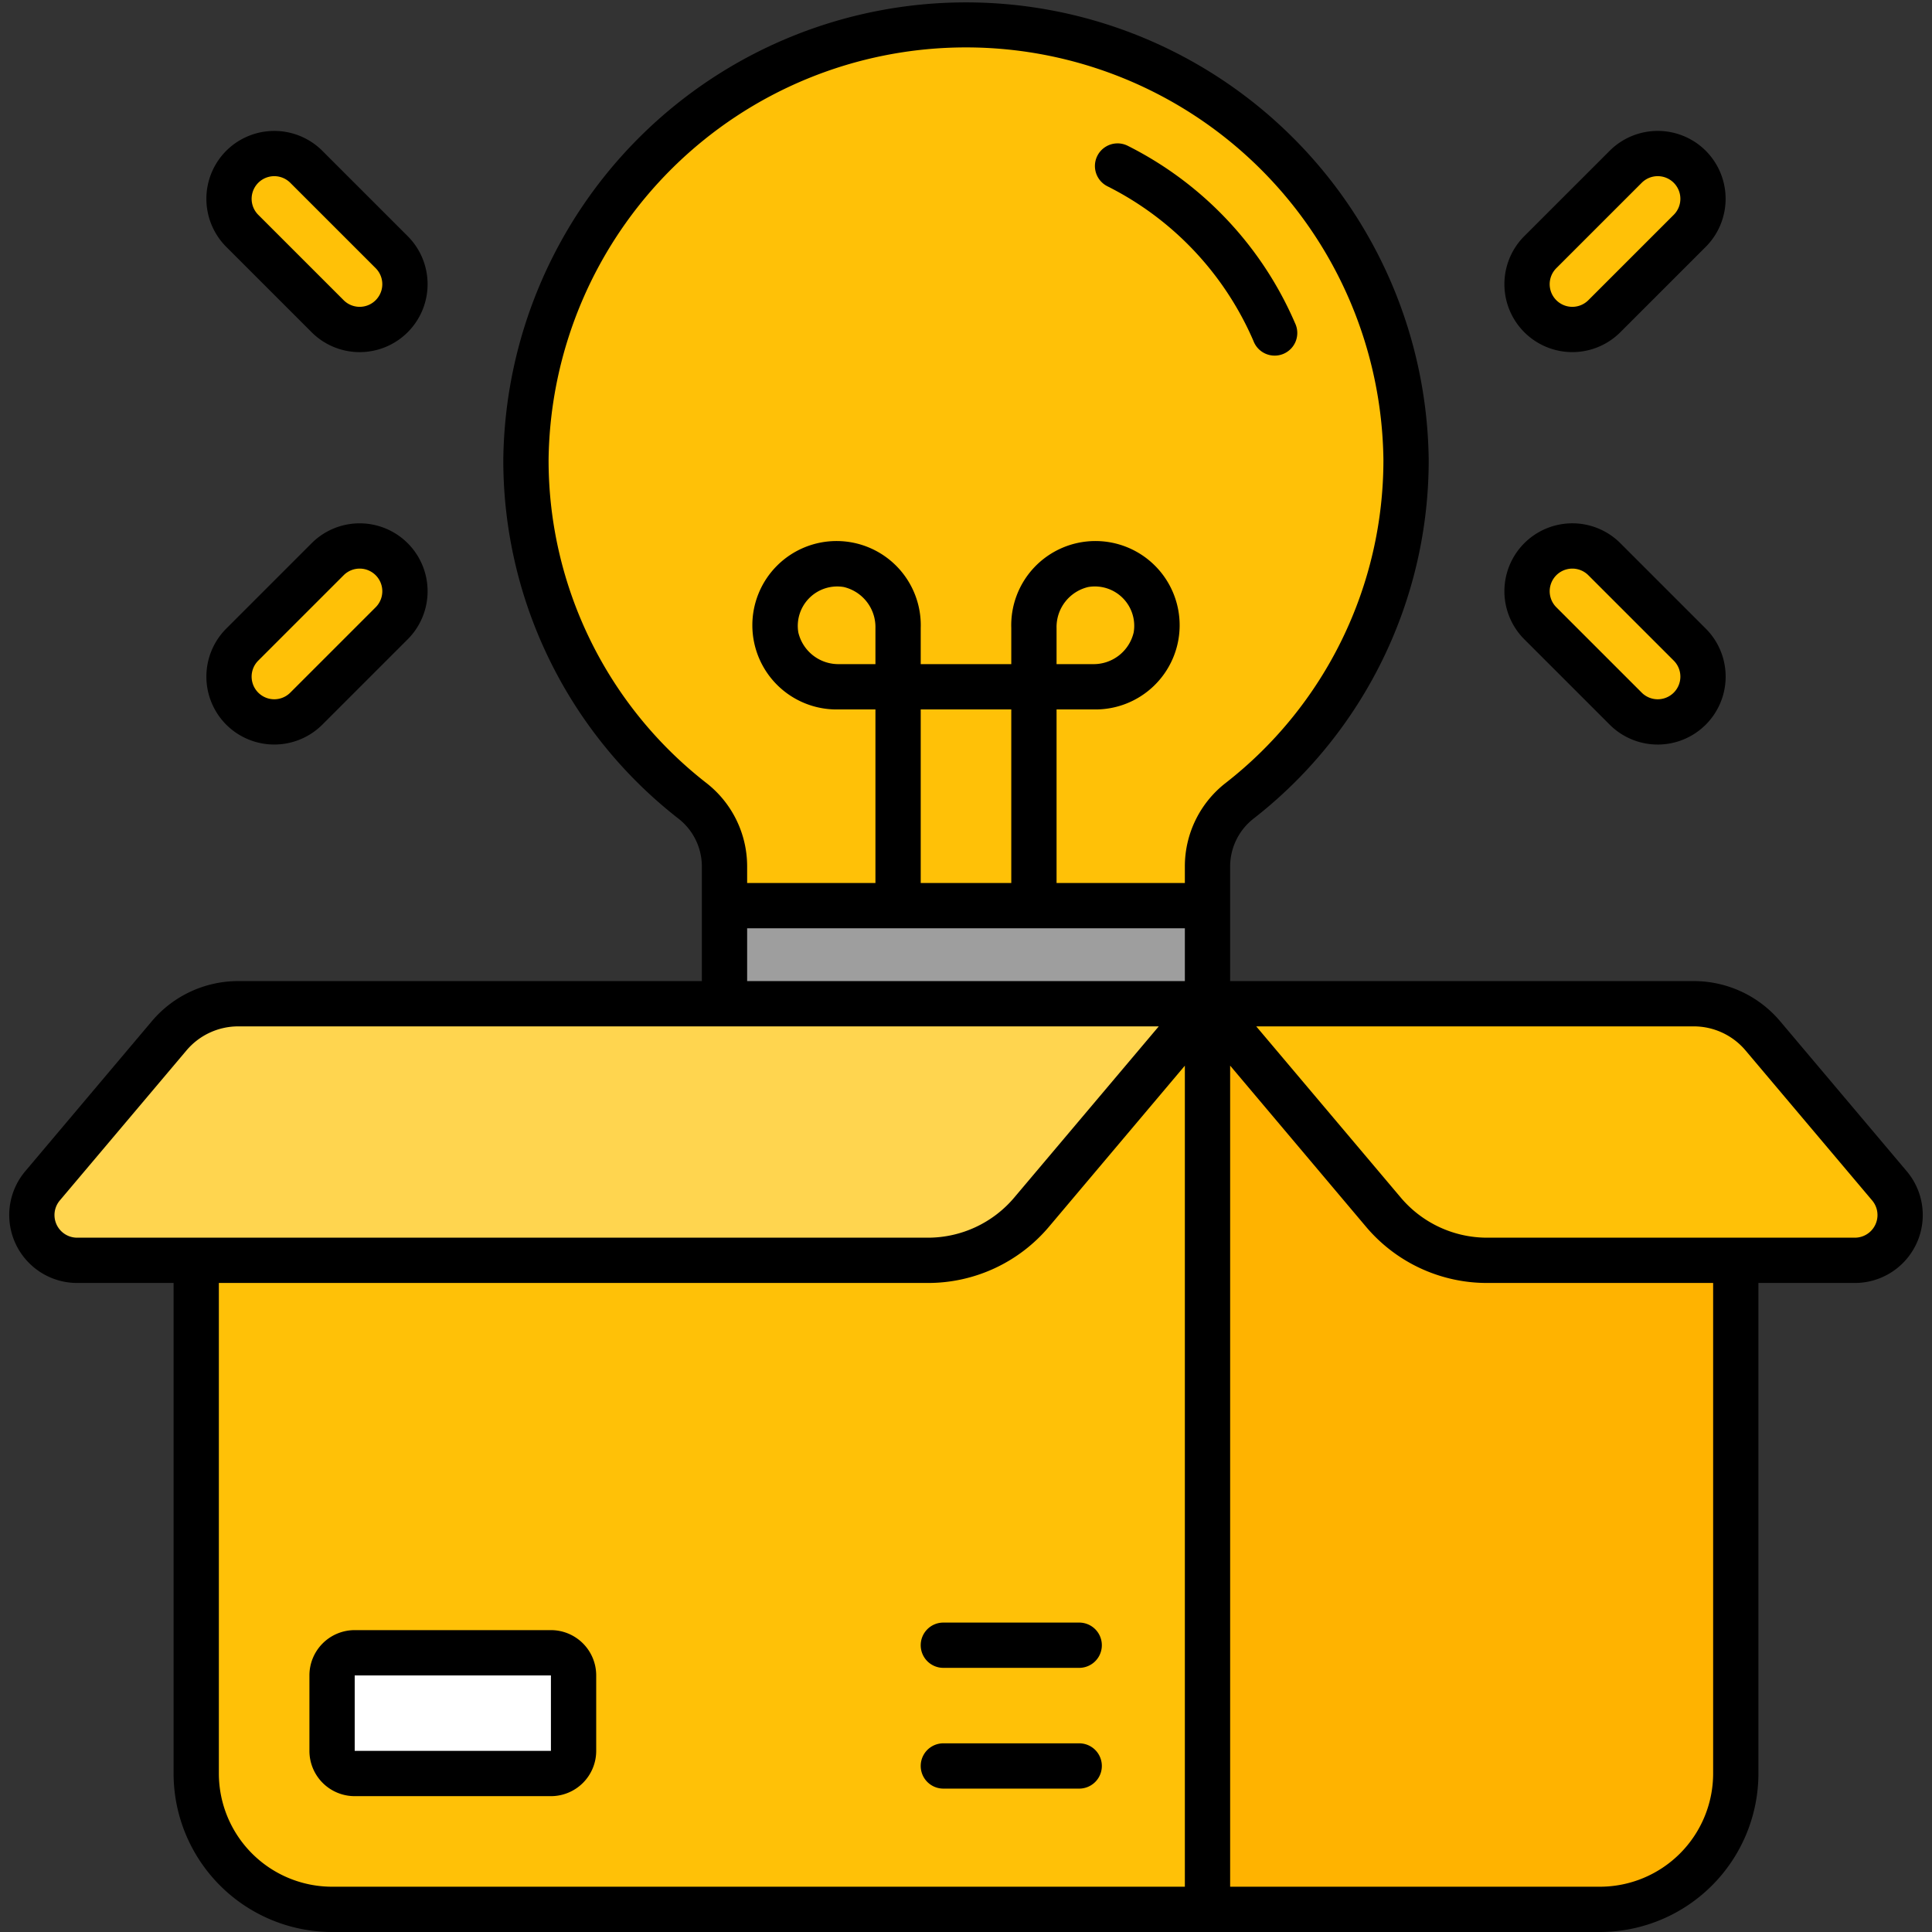<svg height="512" viewBox="0 0 128 128" width="512" xmlns="http://www.w3.org/2000/svg"><rect x="0" y="0" width="128" height="128" fill="#333333" stroke="none"/><g id="Filled_outline" data-name="Filled outline"><g id="Color"><path d="m45.846 53.034a5.532 5.532 0 0 1 2.154 4.334v9.132h32v-9.132a5.532 5.532 0 0 1 2.154-4.334 28.681 28.681 0 0 0 11-22.569 29.158 29.158 0 0 0 -58.312 0 28.681 28.681 0 0 0 11.004 22.569z" fill="#ffc107"/><path d="m48 60h32v6.5h-32z" fill="#9e9e9e"/><g fill="#ffc107"><path d="m107.707 11.05-5.657 5.657a3 3 0 0 0 4.243 4.243l5.657-5.657a3 3 0 0 0 -4.243-4.243z"/><path d="m107.707 46.95-5.657-5.657a3 3 0 0 1 4.243-4.243l5.657 5.657a3 3 0 0 1 -4.243 4.243z"/><path d="m20.293 11.05 5.657 5.657a3 3 0 0 1 -4.243 4.243l-5.657-5.657a3 3 0 0 1 4.243-4.243z"/><path d="m20.293 46.95 5.657-5.657a3 3 0 1 0 -4.243-4.243l-5.657 5.657a3 3 0 1 0 4.243 4.243z"/><path d="m13 69.5v48a9 9 0 0 0 9 9h84a9 9 0 0 0 9-9v-48a3 3 0 0 0 -3-3h-96a3 3 0 0 0 -3 3z"/></g><path d="m80 66.5v60h26a9 9 0 0 0 9-9v-48a3 3 0 0 0 -3-3z" fill="#ffb300"/><path d="m2.818 78.565 8.382-9.935a6 6 0 0 1 4.585-2.13h64.215l-11.65 13.805a9 9 0 0 1 -6.878 3.195h-56.362a3 3 0 0 1 -2.292-4.935z" fill="#ffd54f"/><path d="m125.182 78.565-8.382-9.935a6 6 0 0 0 -4.585-2.13h-32.215l11.65 13.805a9 9 0 0 0 6.878 3.195h24.362a3 3 0 0 0 2.292-4.935z" fill="#ffc107"/><rect fill="#fff" height="8" rx="1.5" width="16" x="22" y="109.5"/></g><g id="Outline"><path d="m113.011 9.989a4.507 4.507 0 0 0 -6.365 0l-5.658 5.657a4.5 4.5 0 0 0 6.366 6.363l5.658-5.657a4.507 4.507 0 0 0 -.001-6.363zm-2.121 4.243-5.658 5.657a1.5 1.5 0 1 1 -2.122-2.121l5.658-5.657a1.5 1.5 0 1 1 2.122 2.121z"/><path d="m107.354 35.989a4.5 4.5 0 0 0 -6.365 6.365l5.657 5.656a4.5 4.5 0 0 0 6.365-6.364zm3.536 9.9a1.5 1.5 0 0 1 -2.122 0l-5.657-5.656a1.5 1.5 0 1 1 2.121-2.122l5.657 5.656a1.5 1.5 0 0 1 .001 2.122z"/><path d="m14.989 9.99a4.506 4.506 0 0 0 0 6.364l5.657 5.657a4.5 4.5 0 0 0 6.365-6.365l-5.657-5.656a4.507 4.507 0 0 0 -6.365 0zm9.9 7.777a1.5 1.5 0 1 1 -2.121 2.122l-5.657-5.656a1.5 1.5 0 1 1 2.121-2.122z"/><path d="m14.989 48.011a4.507 4.507 0 0 0 6.365 0l5.658-5.657a4.5 4.5 0 0 0 -6.366-6.363l-5.658 5.657a4.507 4.507 0 0 0 .001 6.363zm2.121-4.243 5.658-5.657a1.5 1.5 0 1 1 2.122 2.121l-5.658 5.657a1.5 1.5 0 1 1 -2.122-2.121z"/><path d="m73.367 12.34a20.591 20.591 0 0 1 9.678 10.25 1.5 1.5 0 1 0 2.755-1.18 23.6 23.6 0 0 0 -11.083-11.75 1.5 1.5 0 0 0 -1.35 2.68z"/><path d="m10.056 67.663-8.385 9.937a4.5 4.5 0 0 0 3.439 7.4h6.39v32.5a10.512 10.512 0 0 0 10.5 10.5h84a10.512 10.512 0 0 0 10.5-10.5v-32.5h6.39a4.5 4.5 0 0 0 3.439-7.4l-8.385-9.935a7.482 7.482 0 0 0 -5.731-2.665h-30.713v-7.632a4.027 4.027 0 0 1 1.583-3.157 30.091 30.091 0 0 0 11.572-23.746 30.657 30.657 0 0 0 -61.31 0 30.094 30.094 0 0 0 11.572 23.746 4.027 4.027 0 0 1 1.583 3.157v7.632h-30.713a7.482 7.482 0 0 0 -5.731 2.663zm68.444 57.337h-56.5a7.508 7.508 0 0 1 -7.5-7.5v-32.5h46.972a10.479 10.479 0 0 0 8.028-3.728l9-10.669zm0-60h-29v-3.5h29zm-20.5-21h-2.39a2.726 2.726 0 0 1 -2.719-2.1 2.613 2.613 0 0 1 3.009-3.009 2.728 2.728 0 0 1 2.1 2.722zm3 14.5v-11.5h6v11.5zm51.213 9.5a4.489 4.489 0 0 1 3.438 1.6l8.385 9.934a1.5 1.5 0 0 1 -1.146 2.466h-24.362a7.484 7.484 0 0 1 -5.728-2.663l-9.571-11.337zm-21.713 13.272a10.479 10.479 0 0 0 8.028 3.728h14.972v32.5a7.508 7.508 0 0 1 -7.5 7.5h-24.5v-54.4zm-54.155-50.807a27.657 27.657 0 0 1 55.31 0 27.113 27.113 0 0 1 -10.429 21.391 7 7 0 0 0 -2.726 5.512v1.132h-8.5v-11.5h2.387a5.579 5.579 0 1 0 -5.387-5.387v2.387h-6v-2.387a5.579 5.579 0 1 0 -5.39 5.387h2.39v11.5h-8.5v-1.132a7 7 0 0 0 -2.726-5.512 27.113 27.113 0 0 1 -10.429-21.391zm33.655 13.535v-2.387a2.723 2.723 0 0 1 2.1-2.722 2.608 2.608 0 0 1 3.009 3.009 2.724 2.724 0 0 1 -2.722 2.1zm-54.213 24h60.984l-9.571 11.337a7.484 7.484 0 0 1 -5.728 2.663h-56.362a1.5 1.5 0 0 1 -1.146-2.468l8.385-9.932a4.489 4.489 0 0 1 3.438-1.6z"/><path d="m71.5 115.5h-9a1.5 1.5 0 0 0 0 3h9a1.5 1.5 0 0 0 0-3z"/><path d="m61 109a1.5 1.5 0 0 0 1.5 1.5h9a1.5 1.5 0 0 0 0-3h-9a1.5 1.5 0 0 0 -1.5 1.5z"/><path d="m36.5 108h-13a3 3 0 0 0 -3 3v5a3 3 0 0 0 3 3h13a3 3 0 0 0 3-3v-5a3 3 0 0 0 -3-3zm-13 8v-5h13v5z"/></g></g></svg>